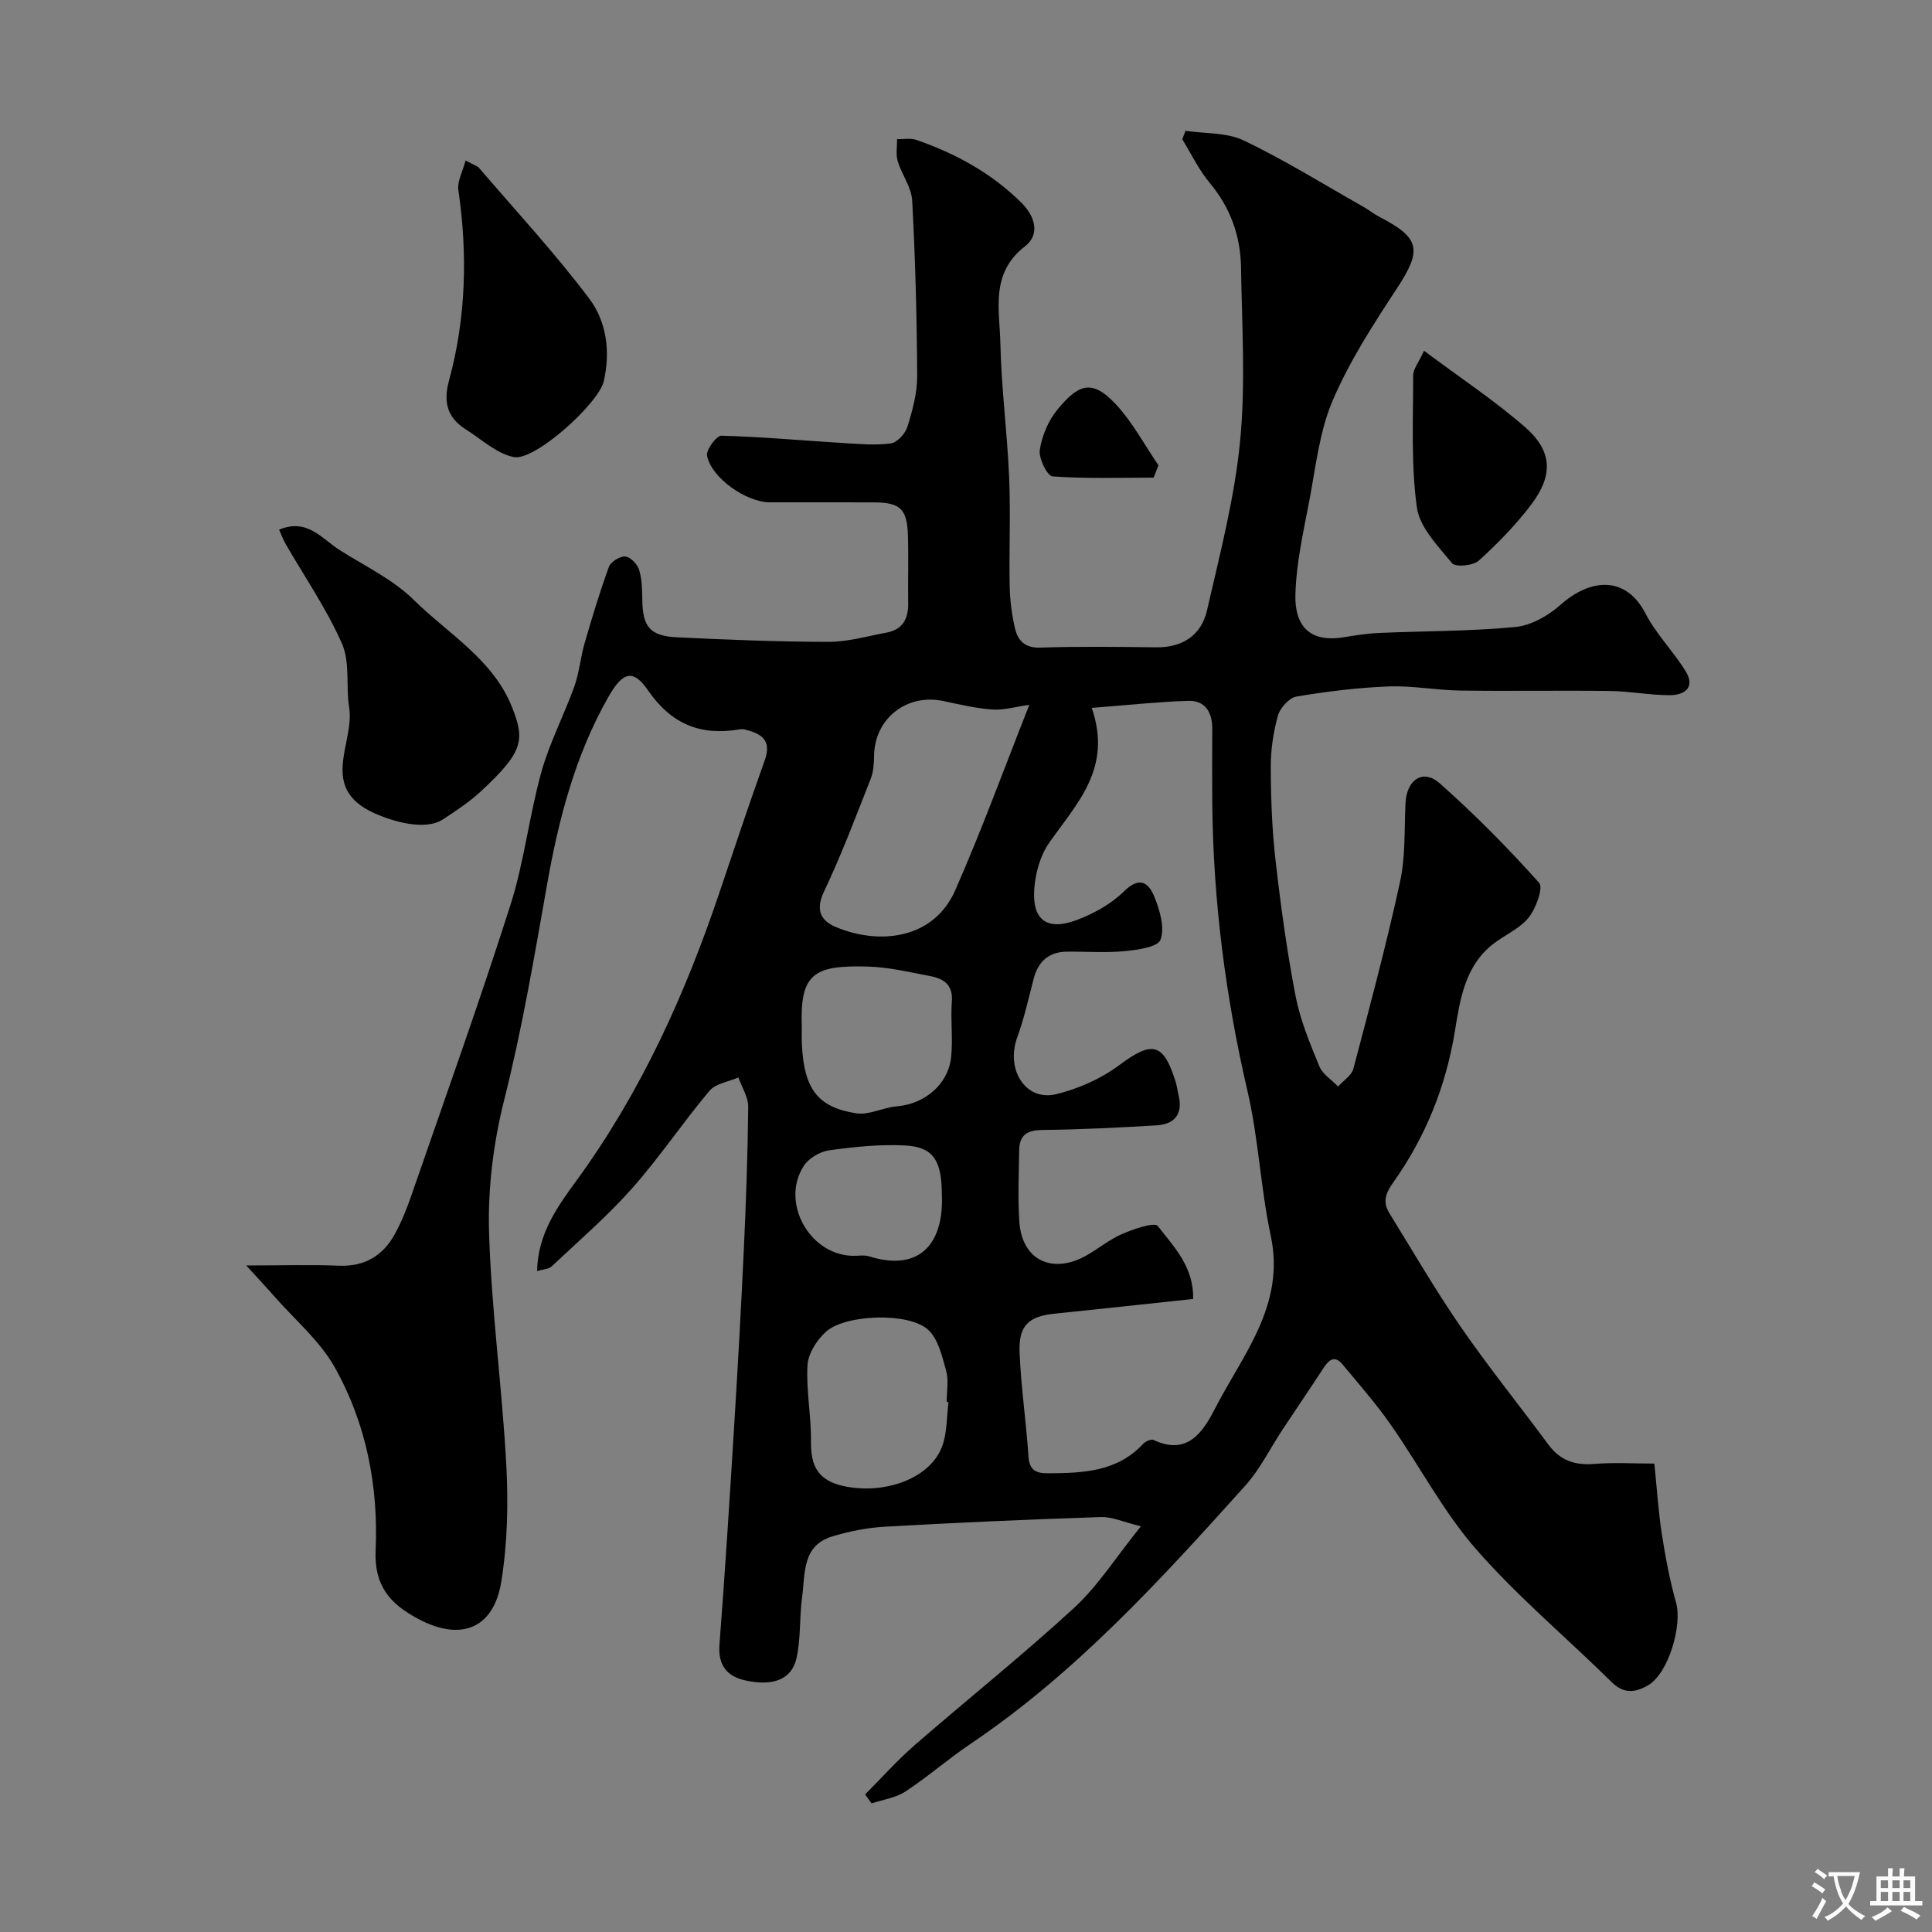 <svg enable-background="new 0 0 400 400" viewBox="0 0 400 400" xmlns="http://www.w3.org/2000/svg"><rect x="0" y="0" width="400" height="400" fill="#808080" stroke="none"/><g fill="#000001"><path d="m179.11 371.52c3.4-3.4 6.6-7.02 10.22-10.17 10.97-9.54 22.36-18.62 33.05-28.46 4.97-4.58 8.7-10.52 13.83-16.89-3.5-.84-5.93-1.99-8.32-1.91-14.87.49-29.74 1.15-44.6 1.99-3.71.21-7.48.95-11.03 2.04-6.25 1.91-5.53 7.72-6.19 12.53-.58 4.22-.24 8.61-1.18 12.72-1 4.35-4.84 5.79-10.51 4.56-3.87-.84-5.76-3.15-5.42-7.47 1.16-15.12 2.12-30.26 3.05-45.39.74-12.03 1.42-24.07 1.98-36.11.46-9.93.82-19.87.92-29.8.02-2.02-1.32-4.05-2.04-6.08-2.03.89-4.7 1.24-5.98 2.76-5.52 6.56-10.31 13.75-15.99 20.16-5.13 5.79-11.05 10.89-16.71 16.21-.6.56-1.72.57-2.99.95.14-7.7 4.21-13.33 8.16-18.74 13.32-18.26 22.49-38.51 29.65-59.8 3.06-9.08 6.09-18.18 9.32-27.2 1.54-4.29-.82-5.6-4.23-6.4-.32-.07-.67-.07-1-.01-8.04 1.37-14.1-1.07-18.92-8.06-3.14-4.56-5.28-3.82-8.23 1.36-6.89 12.08-10.32 25.44-12.69 38.84-2.64 14.93-5.15 29.83-8.87 44.57-2.22 8.82-3.4 18.21-3.14 27.29.47 16.09 2.7 32.13 3.57 48.22.43 8.04.25 16.29-1.03 24.22-1.58 9.82-8.45 12.43-17.25 7.7-5.72-3.07-9.1-6.73-8.77-14.21.59-13.19-1.93-26.23-8.46-37.84-3.11-5.53-8.3-9.89-12.57-14.76-1.58-1.81-3.23-3.56-5.76-6.34 7.53 0 13.35-.19 19.14.05 5.37.22 9.17-2.05 11.64-6.57 1.4-2.56 2.49-5.31 3.44-8.07 6.91-19.97 14.05-39.87 20.47-60 2.86-8.95 3.88-18.47 6.41-27.55 1.69-6.07 4.69-11.77 6.83-17.73 1.03-2.88 1.27-6.02 2.13-8.97 1.54-5.32 3.14-10.64 5.04-15.83.38-1.04 2.29-2.2 3.38-2.11 1.06.1 2.51 1.58 2.86 2.74.61 1.99.63 4.2.66 6.32.1 5.52 1.59 7.4 7.24 7.67 10.43.5 20.87.93 31.3.94 4.01 0 8.04-1.17 12.04-1.92 3.28-.61 4.52-2.81 4.47-6.03-.07-4.67.09-9.34-.05-14-.16-5.6-1.57-6.91-7.11-6.93-7.17-.03-14.33 0-21.5-.01-4.84-.01-12.09-5.04-12.98-9.64-.24-1.21 1.95-4.18 2.96-4.15 8.39.22 16.77 1 25.15 1.51 3.31.2 6.68.52 9.93.08 1.32-.18 3.01-2.03 3.45-3.46 1.05-3.39 2.03-6.99 2.01-10.5-.06-12.1-.38-24.21-1.03-36.3-.15-2.77-2.16-5.39-3-8.18-.42-1.41-.11-3.03-.13-4.55 1.34.04 2.79-.26 4 .16 8.13 2.81 15.55 6.87 21.72 12.98 2.84 2.82 3.97 6.57.75 9.06-7.24 5.59-5.23 13.15-5.08 20.17.2 9.21 1.42 18.4 1.81 27.61.32 7.49-.03 15 .11 22.5.06 2.93.43 5.89 1.09 8.75.58 2.55 2.02 4.15 5.24 4.04 7.99-.26 16-.16 24-.06 5.5.07 9.35-2.52 10.53-7.66 2.65-11.57 5.69-23.17 6.84-34.93 1.17-11.92.39-24.04.2-36.07-.1-6.51-2.2-12.38-6.5-17.52-2.26-2.7-3.8-5.99-5.66-9.01.22-.58.45-1.17.67-1.75 4.06.61 8.56.32 12.1 2.02 8.48 4.07 16.52 9.07 24.73 13.72 1.14.64 2.17 1.49 3.33 2.09 8.47 4.37 8.82 6.85 3.62 14.78-4.9 7.47-9.84 15.09-13.32 23.25-2.76 6.46-3.51 13.82-4.85 20.84-1.23 6.41-2.69 12.87-2.86 19.35-.17 6.23 2.76 9.96 9.91 8.82 2.42-.39 4.85-.79 7.29-.9 9.43-.41 18.9-.34 28.28-1.23 3.28-.31 6.85-2.32 9.39-4.58 6.38-5.68 13.63-5.93 17.59 1.74 2.21 4.28 5.77 7.84 8.32 11.97 2.1 3.4-.23 4.98-3.29 4.98-4.1 0-8.19-.81-12.29-.87-10.37-.14-20.74.06-31.1-.09-4.94-.07-9.88-1.04-14.8-.85-6.38.25-12.76 1.03-19.06 2.09-1.51.25-3.4 2.33-3.85 3.92-.96 3.43-1.5 7.09-1.49 10.65.02 6.43.25 12.9.98 19.29 1.07 9.41 2.36 18.82 4.15 28.12.96 5 2.98 9.83 4.92 14.57.68 1.65 2.56 2.81 3.89 4.19 1.08-1.22 2.79-2.27 3.16-3.67 3.4-12.88 6.85-25.76 9.68-38.78 1.14-5.26.84-10.83 1.12-16.27.24-4.82 3.63-7.11 7.08-4.05 7.26 6.43 14.12 13.37 20.58 20.6.91 1.02-.66 5.32-2.19 7.22-1.88 2.32-5 3.6-7.43 5.52-5.78 4.56-6.77 11.53-7.82 17.97-1.88 11.54-6.12 21.97-12.79 31.36-1.72 2.42-2.12 4.14-.73 6.4 4.86 7.87 9.51 15.9 14.76 23.5 5.75 8.33 12.12 16.23 18.15 24.38 2.42 3.26 5.49 4.29 9.48 3.96 4.1-.34 8.26-.07 12.43-.07.52 5.13.82 9.87 1.54 14.55.74 4.79 1.64 9.58 2.95 14.24 1.33 4.72-1.57 14.58-5.71 17.06-2.52 1.51-5.01 1.97-7.58-.57-9.34-9.21-19.48-17.69-28.09-27.53-6.82-7.79-11.7-17.25-17.69-25.8-3.04-4.35-6.56-8.36-9.95-12.45-1.74-2.1-2.93-.89-4.06.85-2.74 4.21-5.58 8.34-8.34 12.53-2.59 3.91-4.69 8.26-7.79 11.71-17.46 19.42-35.04 38.74-56.92 53.48-4.6 3.1-8.81 6.8-13.45 9.84-2 1.31-4.63 1.66-6.98 2.44-.45-.63-.9-1.24-1.34-1.85zm67.92-102.58c-9.96 1.06-19.39 2.08-28.84 3.06-5.16.54-7.31 2.44-7.1 7.91.28 7.21 1.37 14.38 1.84 21.58.19 2.98 1.61 3.56 4.16 3.54 7.15-.05 14.19-.3 19.57-6.08.49-.52 1.65-1.06 2.14-.83 7.08 3.37 10.33-1.76 12.74-6.46 5.77-11.23 14.62-21.45 11.56-35.79-2.11-9.88-2.53-20.14-4.82-29.97-4.55-19.59-7.09-39.35-7.29-59.43-.05-5.16-.03-10.33 0-15.49.02-3.46-1.4-6-5.05-5.88-6.29.21-12.56.89-19.91 1.46 4.36 12.59-3.19 19.85-8.86 28.01-1.84 2.64-2.81 6.28-3.04 9.54-.45 6.34 2.64 8.64 8.66 6.42 3.57-1.32 7.21-3.32 9.89-5.96 3.37-3.32 5.21-1.71 6.38 1.24 1.09 2.74 2.12 6.28 1.21 8.75-.56 1.52-4.76 2.11-7.39 2.36-3.96.38-7.99.07-11.98.11-3.8.04-5.97 2.05-6.91 5.67-1.05 4.06-1.96 8.18-3.39 12.1-2.42 6.63 1.73 13.27 8.06 11.74 4.59-1.11 9.28-3.19 13.05-6 6.81-5.07 9.12-4.73 11.67 3.35.29.92.4 1.9.63 2.85.94 3.87-.78 6.02-4.54 6.25-7.91.48-15.83.87-23.75.96-3.14.04-4.66 1.14-4.71 4.16-.07 5-.31 10.01.05 14.99.48 6.68 5.22 10.07 11.43 7.95 3.39-1.16 6.2-3.92 9.52-5.42 2.46-1.12 7.03-2.67 7.7-1.79 3.26 4.24 7.46 8.37 7.32 15.1zm-33.92-123.01c-2.89.4-5.28 1.13-7.62.97-3.38-.24-6.75-1.02-10.08-1.74-7.62-1.66-14.3 3.54-14.44 11.25-.03 1.61-.11 3.34-.69 4.81-3.09 7.84-6.06 15.75-9.67 23.35-1.83 3.84-.68 6.06 2.49 7.38 8.93 3.73 20.19 2.57 24.68-7.65 5.43-12.32 10.04-25 15.33-38.37zm-16.73 144.37c-.13-.02-.26-.03-.38-.05 0-2.16.45-4.44-.11-6.45-.84-3.01-1.66-6.66-3.8-8.55-4.06-3.59-16.98-3.13-21.01.41-1.91 1.68-3.74 4.52-3.89 6.94-.32 5.22.78 10.51.71 15.77-.07 5.32 1.54 8.32 7.27 9.41 8.19 1.56 17.41-1.67 19.89-8.33 1.05-2.83.92-6.09 1.32-9.15zm-30.38-77.75c0 1.16-.04 2.33.01 3.49.42 9.31 3.16 13.19 11.27 14.46 2.65.41 5.55-1.21 8.37-1.44 5.75-.47 10.67-4.51 11.27-10.2.4-3.8-.14-7.69.15-11.5.27-3.51-1.74-4.76-4.52-5.28-4.31-.82-8.65-1.86-13-1.97-11.01-.29-13.96 1.44-13.55 12.44zm29 34.87c0-7.11-1.73-9.95-7.57-10.26-5.21-.28-10.52.28-15.71.99-1.9.26-4.24 1.61-5.27 3.18-4.92 7.48 1.04 18.39 9.99 18.67 1.16.04 2.41-.22 3.48.11 11.09 3.46 15.5-3.4 15.08-12.69z"/><path d="m57.79 109.66c5.84-2.45 8.88 1.92 12.58 4.26 5.2 3.29 10.98 6.04 15.28 10.27 7.13 7.03 16.42 12.33 20.34 22.17 2.75 6.9 2.34 9.34-6.42 17.47-2.37 2.2-5.14 4.03-7.86 5.81-3.71 2.43-10.4.43-14.17-1.26-11.71-5.26-4.07-14.52-5.25-21.88-.7-4.39.22-9.35-1.48-13.22-3.17-7.22-7.74-13.83-11.7-20.71-.52-.9-.88-1.92-1.32-2.91z"/><path d="m96.39 33.23c1.71.93 2.41 1.1 2.8 1.55 7.69 8.96 15.73 17.65 22.82 27.06 3.57 4.74 4.41 10.97 2.99 17.1-1.07 4.6-14.29 16.58-18.64 15.69-3.58-.73-6.71-3.71-9.99-5.78-3.79-2.4-4.61-5.67-3.42-10.01 3.55-13 3.88-26.19 1.95-39.51-.25-1.78.88-3.76 1.49-6.1z"/><path d="m294.83 72.62c7.4 5.53 14.47 10.22 20.83 15.73 5.7 4.94 6 9.92 1.44 16.01-3.19 4.26-6.99 8.13-10.94 11.72-1.16 1.05-4.82 1.38-5.51.54-2.92-3.54-6.74-7.44-7.31-11.6-1.23-8.97-.74-18.19-.76-27.3-.01-1.28 1.08-2.55 2.25-5.1z"/><path d="m238.85 98.89c-6.99 0-13.99.25-20.94-.26-1.08-.08-2.9-3.74-2.63-5.48.44-2.92 1.76-6.06 3.64-8.34 4.25-5.13 7.08-6.58 12.21-.99 3.41 3.71 5.85 8.32 8.72 12.52-.34.85-.67 1.7-1 2.55z"/></g><path d="m377.9 391.2c-.2.3-.4.5-.6.8-.7-.6-1.4-1-2.2-1.5.2-.3.4-.5.5-.8.6.4 1.4.8 2.3 1.5zm-1.8 6.1c-.2-.2-.5-.4-.9-.6.4-.6.8-1.2 1.2-1.9s.7-1.3.9-1.9c.3.3.5.5.8.7-.7 1.3-1.4 2.6-2 3.7zm2.2-9c-.3.3-.5.5-.6.8-.6-.6-1.3-1.1-2-1.5.3-.3.5-.5.6-.7.6.5 1.3.9 2 1.4zm.3.2v-.9h2 4.5c-.3 1.3-.6 2.5-1 3.6s-.9 2.1-1.4 3c.4.5 1 1 1.6 1.4s1.2.8 1.9 1.1c-.3.2-.5.4-.8.8-.4-.3-1-.7-1.6-1.2s-1.2-1.1-1.6-1.6c-.5.6-1.1 1.1-1.7 1.6s-1.4.9-2.1 1.4c-.1-.3-.3-.5-.7-.8.6-.2 1.2-.5 1.9-1s1.4-1.1 2-1.8c-.5-.8-.9-1.6-1.2-2.5s-.6-2-.8-3.2c-.4.1-.7.1-1 .1zm2.5 2.7c.2 1 .7 1.7 1 2.2.3-.5.6-1.1 1-2s.6-1.9.9-3h-3.2-.4c.1.9.3 1.8.7 2.8z" fill="#fafbfa"/><path d="m396.5 388.5v1.5 3.6h1.5v.9c-.4 0-1 0-1.7 0h-7.9c-.5 0-.9 0-1.2 0v-.9h1.3v-3.5c0-.7 0-1.2 0-1.6h2.4c0-.8 0-1.4 0-1.7h1c0 .3-.1.8-.1 1.7h1.5c0-.8 0-1.4 0-1.7h1c0 .3-.1.9-.1 1.7zm-8.2 9.2c-.2-.3-.5-.5-.8-.8.8-.3 1.4-.6 1.9-.9s1-.7 1.4-1.1c.3.3.6.5.9.8-1.6 1-2.8 1.6-3.4 2zm2.6-6.8v-1.6h-1.5v1.6zm0 2.7v-1.9h-1.5v1.9zm2.4-2.7v-1.6h-1.5v1.6zm0 2.7v-1.9h-1.5v1.9zm.2 2 .7-.8c.4.2.9.5 1.6.8s1.3.7 1.8 1c-.3.3-.5.5-.8.8-.4-.3-1.5-1-3.3-1.8zm2-4.7v-1.6h-1.4v1.6zm0 2.7v-1.9h-1.4v1.9z" fill="#fafbfa"/></svg>